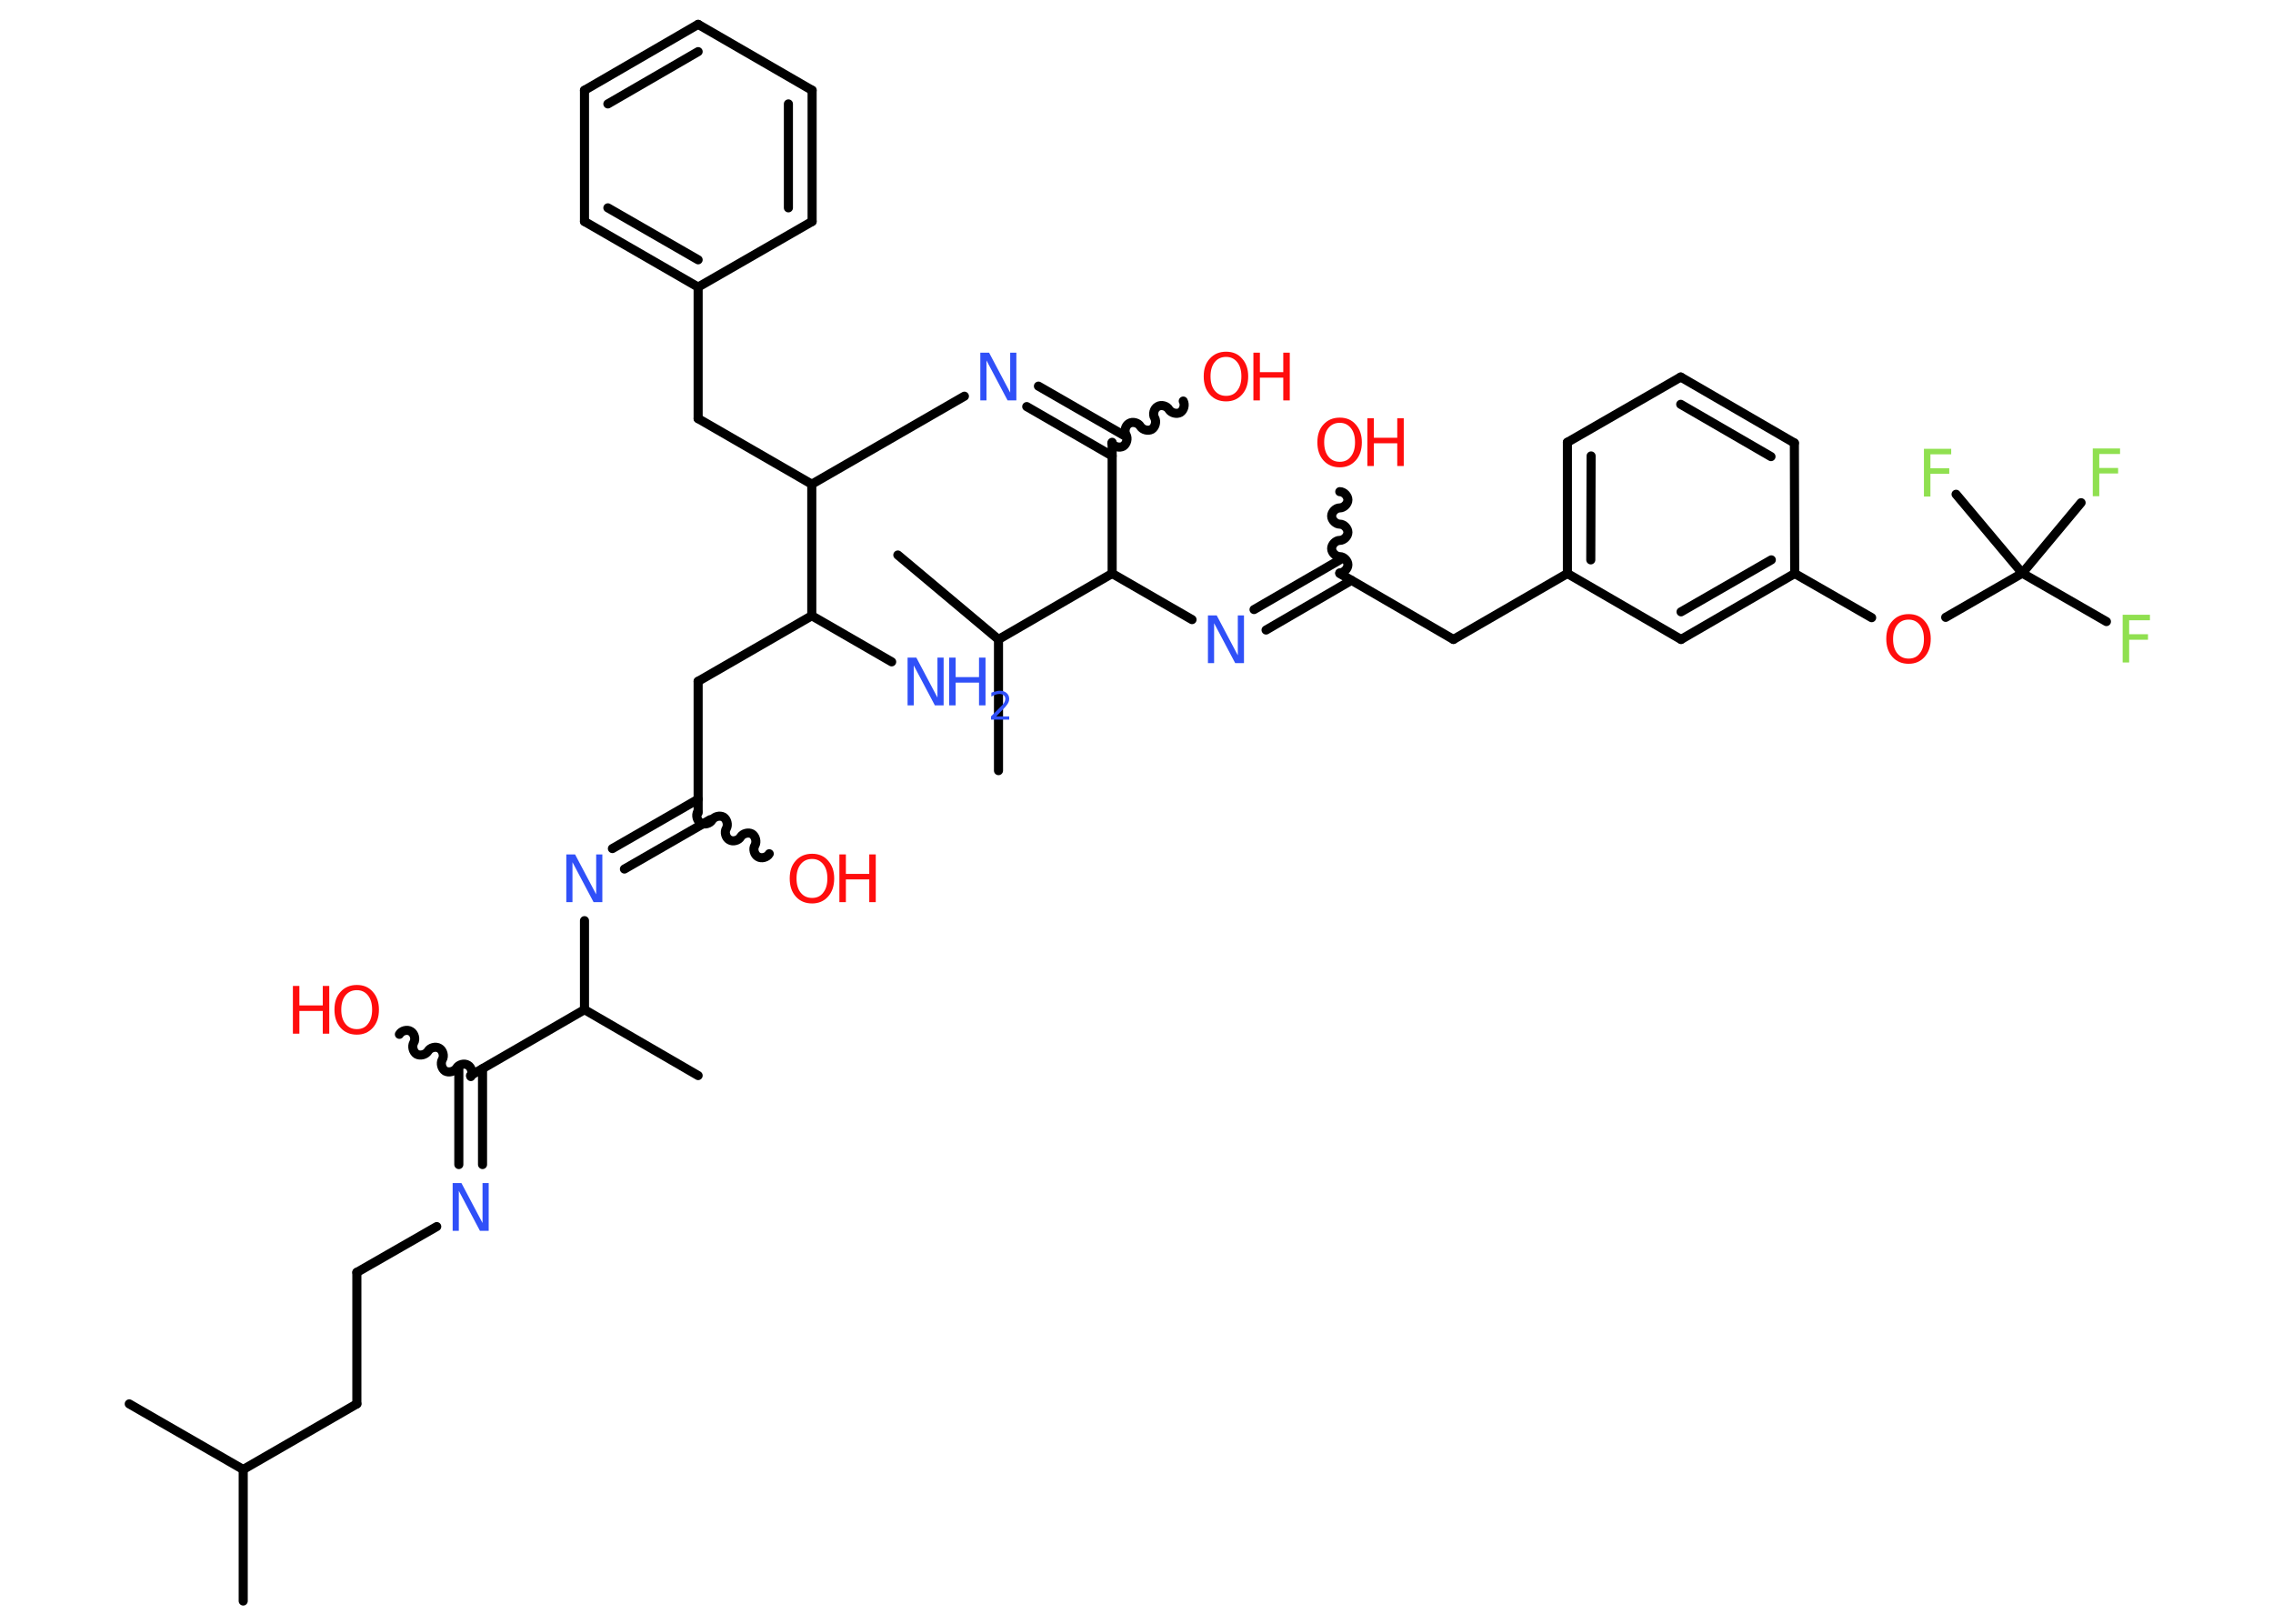 <?xml version='1.0' encoding='UTF-8'?>
<!DOCTYPE svg PUBLIC "-//W3C//DTD SVG 1.1//EN" "http://www.w3.org/Graphics/SVG/1.1/DTD/svg11.dtd">
<svg version='1.2' xmlns='http://www.w3.org/2000/svg' xmlns:xlink='http://www.w3.org/1999/xlink' width='70.0mm' height='50.0mm' viewBox='0 0 70.0 50.0'>
  <desc>Generated by the Chemistry Development Kit (http://github.com/cdk)</desc>
  <g stroke-linecap='round' stroke-linejoin='round' stroke='#000000' stroke-width='.28' fill='#FF0D0D'>
    <rect x='.0' y='.0' width='70.0' height='50.0' fill='#FFFFFF' stroke='none'/>
    <g id='mol1' class='mol'>
      <line id='mol1bnd1' class='bond' x1='7.49' y1='49.3' x2='7.49' y2='45.25'/>
      <line id='mol1bnd2' class='bond' x1='7.49' y1='45.25' x2='3.98' y2='43.23'/>
      <line id='mol1bnd3' class='bond' x1='7.49' y1='45.25' x2='10.99' y2='43.23'/>
      <line id='mol1bnd4' class='bond' x1='10.99' y1='43.23' x2='10.99' y2='39.18'/>
      <line id='mol1bnd5' class='bond' x1='10.99' y1='39.18' x2='13.45' y2='37.77'/>
      <g id='mol1bnd6' class='bond'>
        <line x1='14.13' y1='35.86' x2='14.13' y2='32.91'/>
        <line x1='14.86' y1='35.86' x2='14.86' y2='32.91'/>
      </g>
      <path id='mol1bnd7' class='bond' d='M12.3 31.85c.06 -.11 .24 -.16 .35 -.09c.11 .06 .16 .24 .09 .35c-.06 .11 -.02 .28 .09 .35c.11 .06 .28 .02 .35 -.09c.06 -.11 .24 -.16 .35 -.09c.11 .06 .16 .24 .09 .35c-.06 .11 -.02 .28 .09 .35c.11 .06 .28 .02 .35 -.09c.06 -.11 .24 -.16 .35 -.09c.11 .06 .16 .24 .09 .35' fill='none' stroke='#000000' stroke-width='.28'/>
      <line id='mol1bnd8' class='bond' x1='14.49' y1='33.12' x2='18.0' y2='31.09'/>
      <line id='mol1bnd9' class='bond' x1='18.0' y1='31.09' x2='21.5' y2='33.12'/>
      <line id='mol1bnd10' class='bond' x1='18.0' y1='31.09' x2='18.0' y2='28.35'/>
      <g id='mol1bnd11' class='bond'>
        <line x1='18.86' y1='26.13' x2='21.5' y2='24.61'/>
        <line x1='19.23' y1='26.76' x2='21.87' y2='25.24'/>
      </g>
      <path id='mol1bnd12' class='bond' d='M23.69 26.29c-.06 .11 -.24 .16 -.35 .09c-.11 -.06 -.16 -.24 -.09 -.35c.06 -.11 .02 -.28 -.09 -.35c-.11 -.06 -.28 -.02 -.35 .09c-.06 .11 -.24 .16 -.35 .09c-.11 -.06 -.16 -.24 -.09 -.35c.06 -.11 .02 -.28 -.09 -.35c-.11 -.06 -.28 -.02 -.35 .09c-.06 .11 -.24 .16 -.35 .09c-.11 -.06 -.16 -.24 -.09 -.35' fill='none' stroke='#000000' stroke-width='.28'/>
      <line id='mol1bnd13' class='bond' x1='21.5' y1='25.03' x2='21.5' y2='20.98'/>
      <line id='mol1bnd14' class='bond' x1='21.5' y1='20.98' x2='25.0' y2='18.96'/>
      <line id='mol1bnd15' class='bond' x1='25.0' y1='18.96' x2='27.46' y2='20.38'/>
      <line id='mol1bnd16' class='bond' x1='25.0' y1='18.96' x2='25.0' y2='14.91'/>
      <line id='mol1bnd17' class='bond' x1='25.0' y1='14.91' x2='21.5' y2='12.89'/>
      <line id='mol1bnd18' class='bond' x1='21.5' y1='12.89' x2='21.5' y2='8.84'/>
      <g id='mol1bnd19' class='bond'>
        <line x1='18.0' y1='6.82' x2='21.5' y2='8.84'/>
        <line x1='18.72' y1='6.4' x2='21.5' y2='8.0'/>
      </g>
      <line id='mol1bnd20' class='bond' x1='18.0' y1='6.82' x2='18.0' y2='2.78'/>
      <g id='mol1bnd21' class='bond'>
        <line x1='21.5' y1='.75' x2='18.0' y2='2.78'/>
        <line x1='21.5' y1='1.59' x2='18.72' y2='3.2'/>
      </g>
      <line id='mol1bnd22' class='bond' x1='21.5' y1='.75' x2='25.01' y2='2.78'/>
      <g id='mol1bnd23' class='bond'>
        <line x1='25.01' y1='6.82' x2='25.01' y2='2.78'/>
        <line x1='24.28' y1='6.4' x2='24.28' y2='3.2'/>
      </g>
      <line id='mol1bnd24' class='bond' x1='21.5' y1='8.84' x2='25.01' y2='6.82'/>
      <line id='mol1bnd25' class='bond' x1='25.0' y1='14.91' x2='29.7' y2='12.2'/>
      <g id='mol1bnd26' class='bond'>
        <line x1='31.98' y1='11.89' x2='34.62' y2='13.41'/>
        <line x1='31.62' y1='12.52' x2='34.25' y2='14.04'/>
      </g>
      <path id='mol1bnd27' class='bond' d='M36.44 12.35c.06 .11 .02 .28 -.09 .35c-.11 .06 -.28 .02 -.35 -.09c-.06 -.11 -.24 -.16 -.35 -.09c-.11 .06 -.16 .24 -.09 .35c.06 .11 .02 .28 -.09 .35c-.11 .06 -.28 .02 -.35 -.09c-.06 -.11 -.24 -.16 -.35 -.09c-.11 .06 -.16 .24 -.09 .35c.06 .11 .02 .28 -.09 .35c-.11 .06 -.28 .02 -.35 -.09' fill='none' stroke='#000000' stroke-width='.28'/>
      <line id='mol1bnd28' class='bond' x1='34.25' y1='13.62' x2='34.25' y2='17.66'/>
      <line id='mol1bnd29' class='bond' x1='34.25' y1='17.66' x2='36.71' y2='19.08'/>
      <g id='mol1bnd30' class='bond'>
        <line x1='38.62' y1='18.77' x2='41.26' y2='17.24'/>
        <line x1='38.99' y1='19.4' x2='41.62' y2='17.87'/>
      </g>
      <path id='mol1bnd31' class='bond' d='M41.26 15.14c.13 .0 .25 .13 .25 .25c.0 .13 -.13 .25 -.25 .25c-.13 .0 -.25 .13 -.25 .25c.0 .13 .13 .25 .25 .25c.13 .0 .25 .13 .25 .25c.0 .13 -.13 .25 -.25 .25c-.13 .0 -.25 .13 -.25 .25c.0 .13 .13 .25 .25 .25c.13 .0 .25 .13 .25 .25c.0 .13 -.13 .25 -.25 .25' fill='none' stroke='#000000' stroke-width='.28'/>
      <line id='mol1bnd32' class='bond' x1='41.26' y1='17.66' x2='44.76' y2='19.69'/>
      <line id='mol1bnd33' class='bond' x1='44.76' y1='19.69' x2='48.27' y2='17.66'/>
      <g id='mol1bnd34' class='bond'>
        <line x1='48.27' y1='13.62' x2='48.27' y2='17.66'/>
        <line x1='49.0' y1='14.04' x2='48.99' y2='17.24'/>
      </g>
      <line id='mol1bnd35' class='bond' x1='48.27' y1='13.62' x2='51.76' y2='11.61'/>
      <g id='mol1bnd36' class='bond'>
        <line x1='55.26' y1='13.64' x2='51.76' y2='11.61'/>
        <line x1='54.54' y1='14.06' x2='51.76' y2='12.45'/>
      </g>
      <line id='mol1bnd37' class='bond' x1='55.26' y1='13.64' x2='55.27' y2='17.66'/>
      <line id='mol1bnd38' class='bond' x1='55.27' y1='17.66' x2='57.64' y2='19.02'/>
      <line id='mol1bnd39' class='bond' x1='59.92' y1='19.01' x2='62.28' y2='17.65'/>
      <line id='mol1bnd40' class='bond' x1='62.28' y1='17.65' x2='64.87' y2='19.14'/>
      <line id='mol1bnd41' class='bond' x1='62.28' y1='17.65' x2='64.09' y2='15.48'/>
      <line id='mol1bnd42' class='bond' x1='62.28' y1='17.65' x2='60.24' y2='15.22'/>
      <g id='mol1bnd43' class='bond'>
        <line x1='51.77' y1='19.69' x2='55.27' y2='17.66'/>
        <line x1='51.77' y1='18.84' x2='54.55' y2='17.24'/>
      </g>
      <line id='mol1bnd44' class='bond' x1='48.27' y1='17.66' x2='51.77' y2='19.69'/>
      <line id='mol1bnd45' class='bond' x1='34.25' y1='17.66' x2='30.75' y2='19.69'/>
      <line id='mol1bnd46' class='bond' x1='30.75' y1='19.69' x2='30.75' y2='23.73'/>
      <line id='mol1bnd47' class='bond' x1='30.75' y1='19.69' x2='27.65' y2='17.09'/>
      <path id='mol1atm6' class='atom' d='M13.94 36.43h.27l.65 1.23v-1.23h.19v1.47h-.27l-.65 -1.23v1.23h-.19v-1.47z' stroke='none' fill='#3050F8'/>
      <g id='mol1atm8' class='atom'>
        <path d='M10.99 30.49q-.22 .0 -.35 .16q-.13 .16 -.13 .44q.0 .28 .13 .44q.13 .16 .35 .16q.22 .0 .34 -.16q.13 -.16 .13 -.44q.0 -.28 -.13 -.44q-.13 -.16 -.34 -.16zM10.99 30.33q.31 .0 .49 .21q.19 .21 .19 .55q.0 .35 -.19 .56q-.19 .21 -.49 .21q-.31 .0 -.5 -.21q-.19 -.21 -.19 -.56q.0 -.35 .19 -.55q.19 -.21 .5 -.21z' stroke='none'/>
        <path d='M9.02 30.36h.2v.6h.72v-.6h.2v1.47h-.2v-.7h-.72v.7h-.2v-1.47z' stroke='none'/>
      </g>
      <path id='mol1atm11' class='atom' d='M17.44 26.31h.27l.65 1.23v-1.23h.19v1.47h-.27l-.65 -1.23v1.23h-.19v-1.47z' stroke='none' fill='#3050F8'/>
      <g id='mol1atm13' class='atom'>
        <path d='M25.01 26.45q-.22 .0 -.35 .16q-.13 .16 -.13 .44q.0 .28 .13 .44q.13 .16 .35 .16q.22 .0 .34 -.16q.13 -.16 .13 -.44q.0 -.28 -.13 -.44q-.13 -.16 -.34 -.16zM25.01 26.29q.31 .0 .49 .21q.19 .21 .19 .55q.0 .35 -.19 .56q-.19 .21 -.49 .21q-.31 .0 -.5 -.21q-.19 -.21 -.19 -.56q.0 -.35 .19 -.55q.19 -.21 .5 -.21z' stroke='none'/>
        <path d='M25.85 26.31h.2v.6h.72v-.6h.2v1.47h-.2v-.7h-.72v.7h-.2v-1.47z' stroke='none'/>
      </g>
      <g id='mol1atm16' class='atom'>
        <path d='M27.95 20.25h.27l.65 1.23v-1.23h.19v1.47h-.27l-.65 -1.23v1.23h-.19v-1.47z' stroke='none' fill='#3050F8'/>
        <path d='M29.23 20.25h.2v.6h.72v-.6h.2v1.47h-.2v-.7h-.72v.7h-.2v-1.47z' stroke='none' fill='#3050F8'/>
        <path d='M30.66 22.06h.42v.1h-.56v-.1q.07 -.07 .19 -.19q.12 -.12 .15 -.15q.06 -.06 .08 -.11q.02 -.05 .02 -.09q.0 -.07 -.05 -.11q-.05 -.04 -.13 -.04q-.06 .0 -.12 .02q-.06 .02 -.13 .06v-.12q.07 -.03 .14 -.04q.06 -.02 .11 -.02q.14 .0 .22 .07q.08 .07 .08 .18q.0 .05 -.02 .1q-.02 .05 -.07 .11q-.01 .02 -.09 .1q-.08 .08 -.22 .23z' stroke='none' fill='#3050F8'/>
      </g>
      <path id='mol1atm25' class='atom' d='M30.19 10.86h.27l.65 1.23v-1.23h.19v1.47h-.27l-.65 -1.23v1.23h-.19v-1.47z' stroke='none' fill='#3050F8'/>
      <g id='mol1atm27' class='atom'>
        <path d='M37.76 10.99q-.22 .0 -.35 .16q-.13 .16 -.13 .44q.0 .28 .13 .44q.13 .16 .35 .16q.22 .0 .34 -.16q.13 -.16 .13 -.44q.0 -.28 -.13 -.44q-.13 -.16 -.34 -.16zM37.76 10.83q.31 .0 .49 .21q.19 .21 .19 .55q.0 .35 -.19 .56q-.19 .21 -.49 .21q-.31 .0 -.5 -.21q-.19 -.21 -.19 -.56q.0 -.35 .19 -.55q.19 -.21 .5 -.21z' stroke='none'/>
        <path d='M38.6 10.86h.2v.6h.72v-.6h.2v1.47h-.2v-.7h-.72v.7h-.2v-1.47z' stroke='none'/>
      </g>
      <path id='mol1atm29' class='atom' d='M37.2 18.95h.27l.65 1.23v-1.23h.19v1.47h-.27l-.65 -1.23v1.23h-.19v-1.47z' stroke='none' fill='#3050F8'/>
      <g id='mol1atm31' class='atom'>
        <path d='M41.26 13.02q-.22 .0 -.35 .16q-.13 .16 -.13 .44q.0 .28 .13 .44q.13 .16 .35 .16q.22 .0 .34 -.16q.13 -.16 .13 -.44q.0 -.28 -.13 -.44q-.13 -.16 -.34 -.16zM41.26 12.86q.31 .0 .49 .21q.19 .21 .19 .55q.0 .35 -.19 .56q-.19 .21 -.49 .21q-.31 .0 -.5 -.21q-.19 -.21 -.19 -.56q.0 -.35 .19 -.55q.19 -.21 .5 -.21z' stroke='none'/>
        <path d='M42.11 12.88h.2v.6h.72v-.6h.2v1.47h-.2v-.7h-.72v.7h-.2v-1.47z' stroke='none'/>
      </g>
      <path id='mol1atm38' class='atom' d='M58.78 19.08q-.22 .0 -.35 .16q-.13 .16 -.13 .44q.0 .28 .13 .44q.13 .16 .35 .16q.22 .0 .34 -.16q.13 -.16 .13 -.44q.0 -.28 -.13 -.44q-.13 -.16 -.34 -.16zM58.78 18.91q.31 .0 .49 .21q.19 .21 .19 .55q.0 .35 -.19 .56q-.19 .21 -.49 .21q-.31 .0 -.5 -.21q-.19 -.21 -.19 -.56q.0 -.35 .19 -.55q.19 -.21 .5 -.21z' stroke='none'/>
      <path id='mol1atm40' class='atom' d='M65.37 18.93h.84v.17h-.64v.43h.58v.17h-.58v.7h-.2v-1.47z' stroke='none' fill='#90E050'/>
      <path id='mol1atm41' class='atom' d='M64.45 13.81h.84v.17h-.64v.43h.58v.17h-.58v.7h-.2v-1.47z' stroke='none' fill='#90E050'/>
      <path id='mol1atm42' class='atom' d='M59.25 13.82h.84v.17h-.64v.43h.58v.17h-.58v.7h-.2v-1.47z' stroke='none' fill='#90E050'/>
    </g>
  </g>
</svg>

